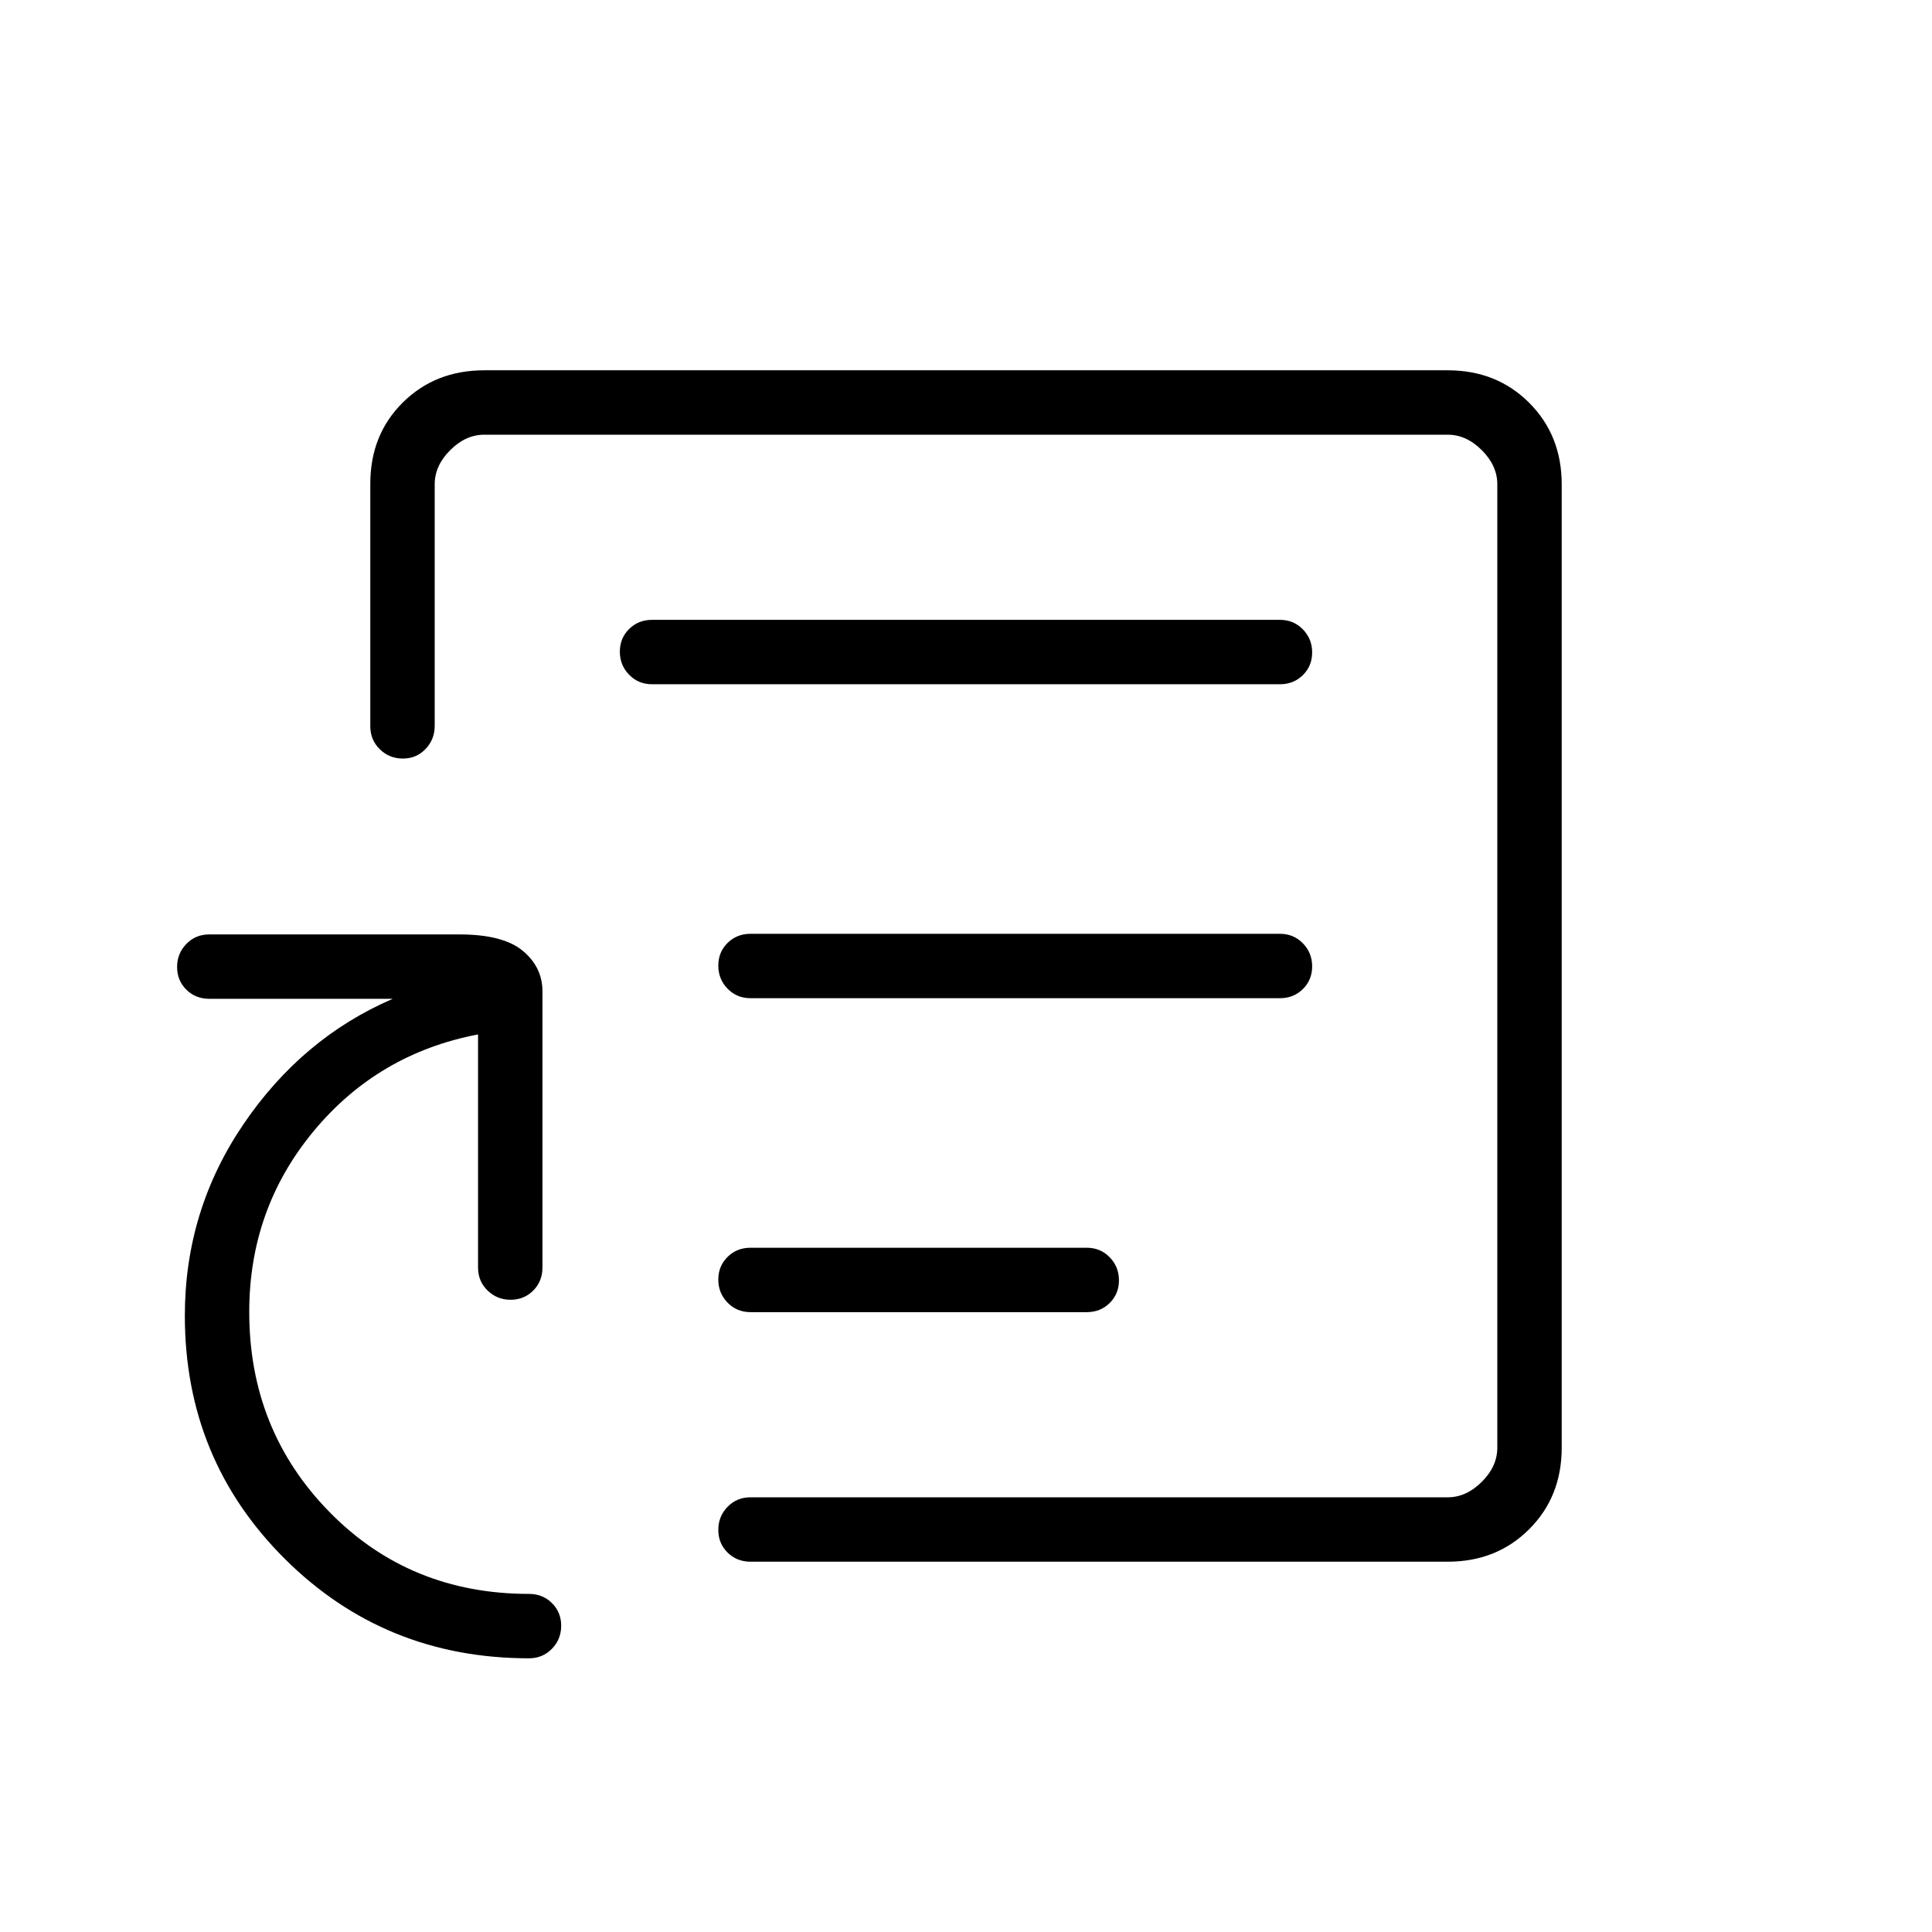 <svg xmlns="http://www.w3.org/2000/svg" height="20" viewBox="0 -960 960 960" width="20"><path d="M480-480Zm239.385 296H372.923q-6.8 0-11.4-4.547-4.6-4.547-4.6-11.269t4.6-11.453q4.6-4.731 11.4-4.731h346.462q9.23 0 16.923-7.692Q744-231.385 744-240.615v-478.77q0-9.23-7.692-16.923Q728.615-744 719.385-744h-478.77q-9.23 0-16.923 7.692Q216-728.615 216-719.385v120.045q0 6.763-4.547 11.513-4.548 4.75-11.27 4.75-6.722 0-11.452-4.618Q184-592.313 184-599.139v-120.494Q184-744 200.15-760q16.15-16 40.465-16h478.77q24.315 0 40.465 16.15Q776-743.7 776-719.385v478.77q0 24.315-16.15 40.465Q743.7-184 719.385-184ZM540-308q6.8 0 11.4-4.547 4.6-4.547 4.6-11.269 0-6.723-4.6-11.453Q546.8-340 540-340H372.923q-6.8 0-11.4 4.547-4.6 4.547-4.6 11.269 0 6.723 4.6 11.453 4.6 4.731 11.4 4.731H540Zm96-156q6.8 0 11.4-4.547 4.6-4.547 4.6-11.269 0-6.723-4.6-11.453Q642.8-496 636-496H372.923q-6.8 0-11.4 4.547-4.6 4.547-4.6 11.269 0 6.723 4.6 11.453 4.6 4.731 11.4 4.731H636Zm0-156q6.8 0 11.4-4.547 4.6-4.547 4.6-11.269 0-6.723-4.6-11.453Q642.8-652 636-652H324q-6.8 0-11.4 4.547-4.6 4.547-4.6 11.269 0 6.723 4.6 11.453Q317.2-620 324-620h312ZM262.846-136q-71.684 0-121.342-49.433T91.846-306.231q0-52.315 29.154-95.196t74.154-62.265H104q-6.8 0-11.4-4.548-4.6-4.547-4.6-11.269t4.6-11.453q4.6-4.731 11.4-4.731h124.231q21.731 0 31.519 8.139 9.789 8.138 9.789 20.169v137.231q0 6.8-4.548 11.4-4.547 4.6-11.269 4.6t-11.453-4.6q-4.731-4.6-4.731-11.4V-446q-49.701 9.488-81.696 48.069-31.996 38.581-31.996 89.836 0 58.738 39.885 99.417Q203.615-168 262.846-168q6.8 0 11.4 4.547 4.6 4.548 4.6 11.27 0 6.722-4.6 11.452-4.6 4.731-11.4 4.731Z"/></svg>